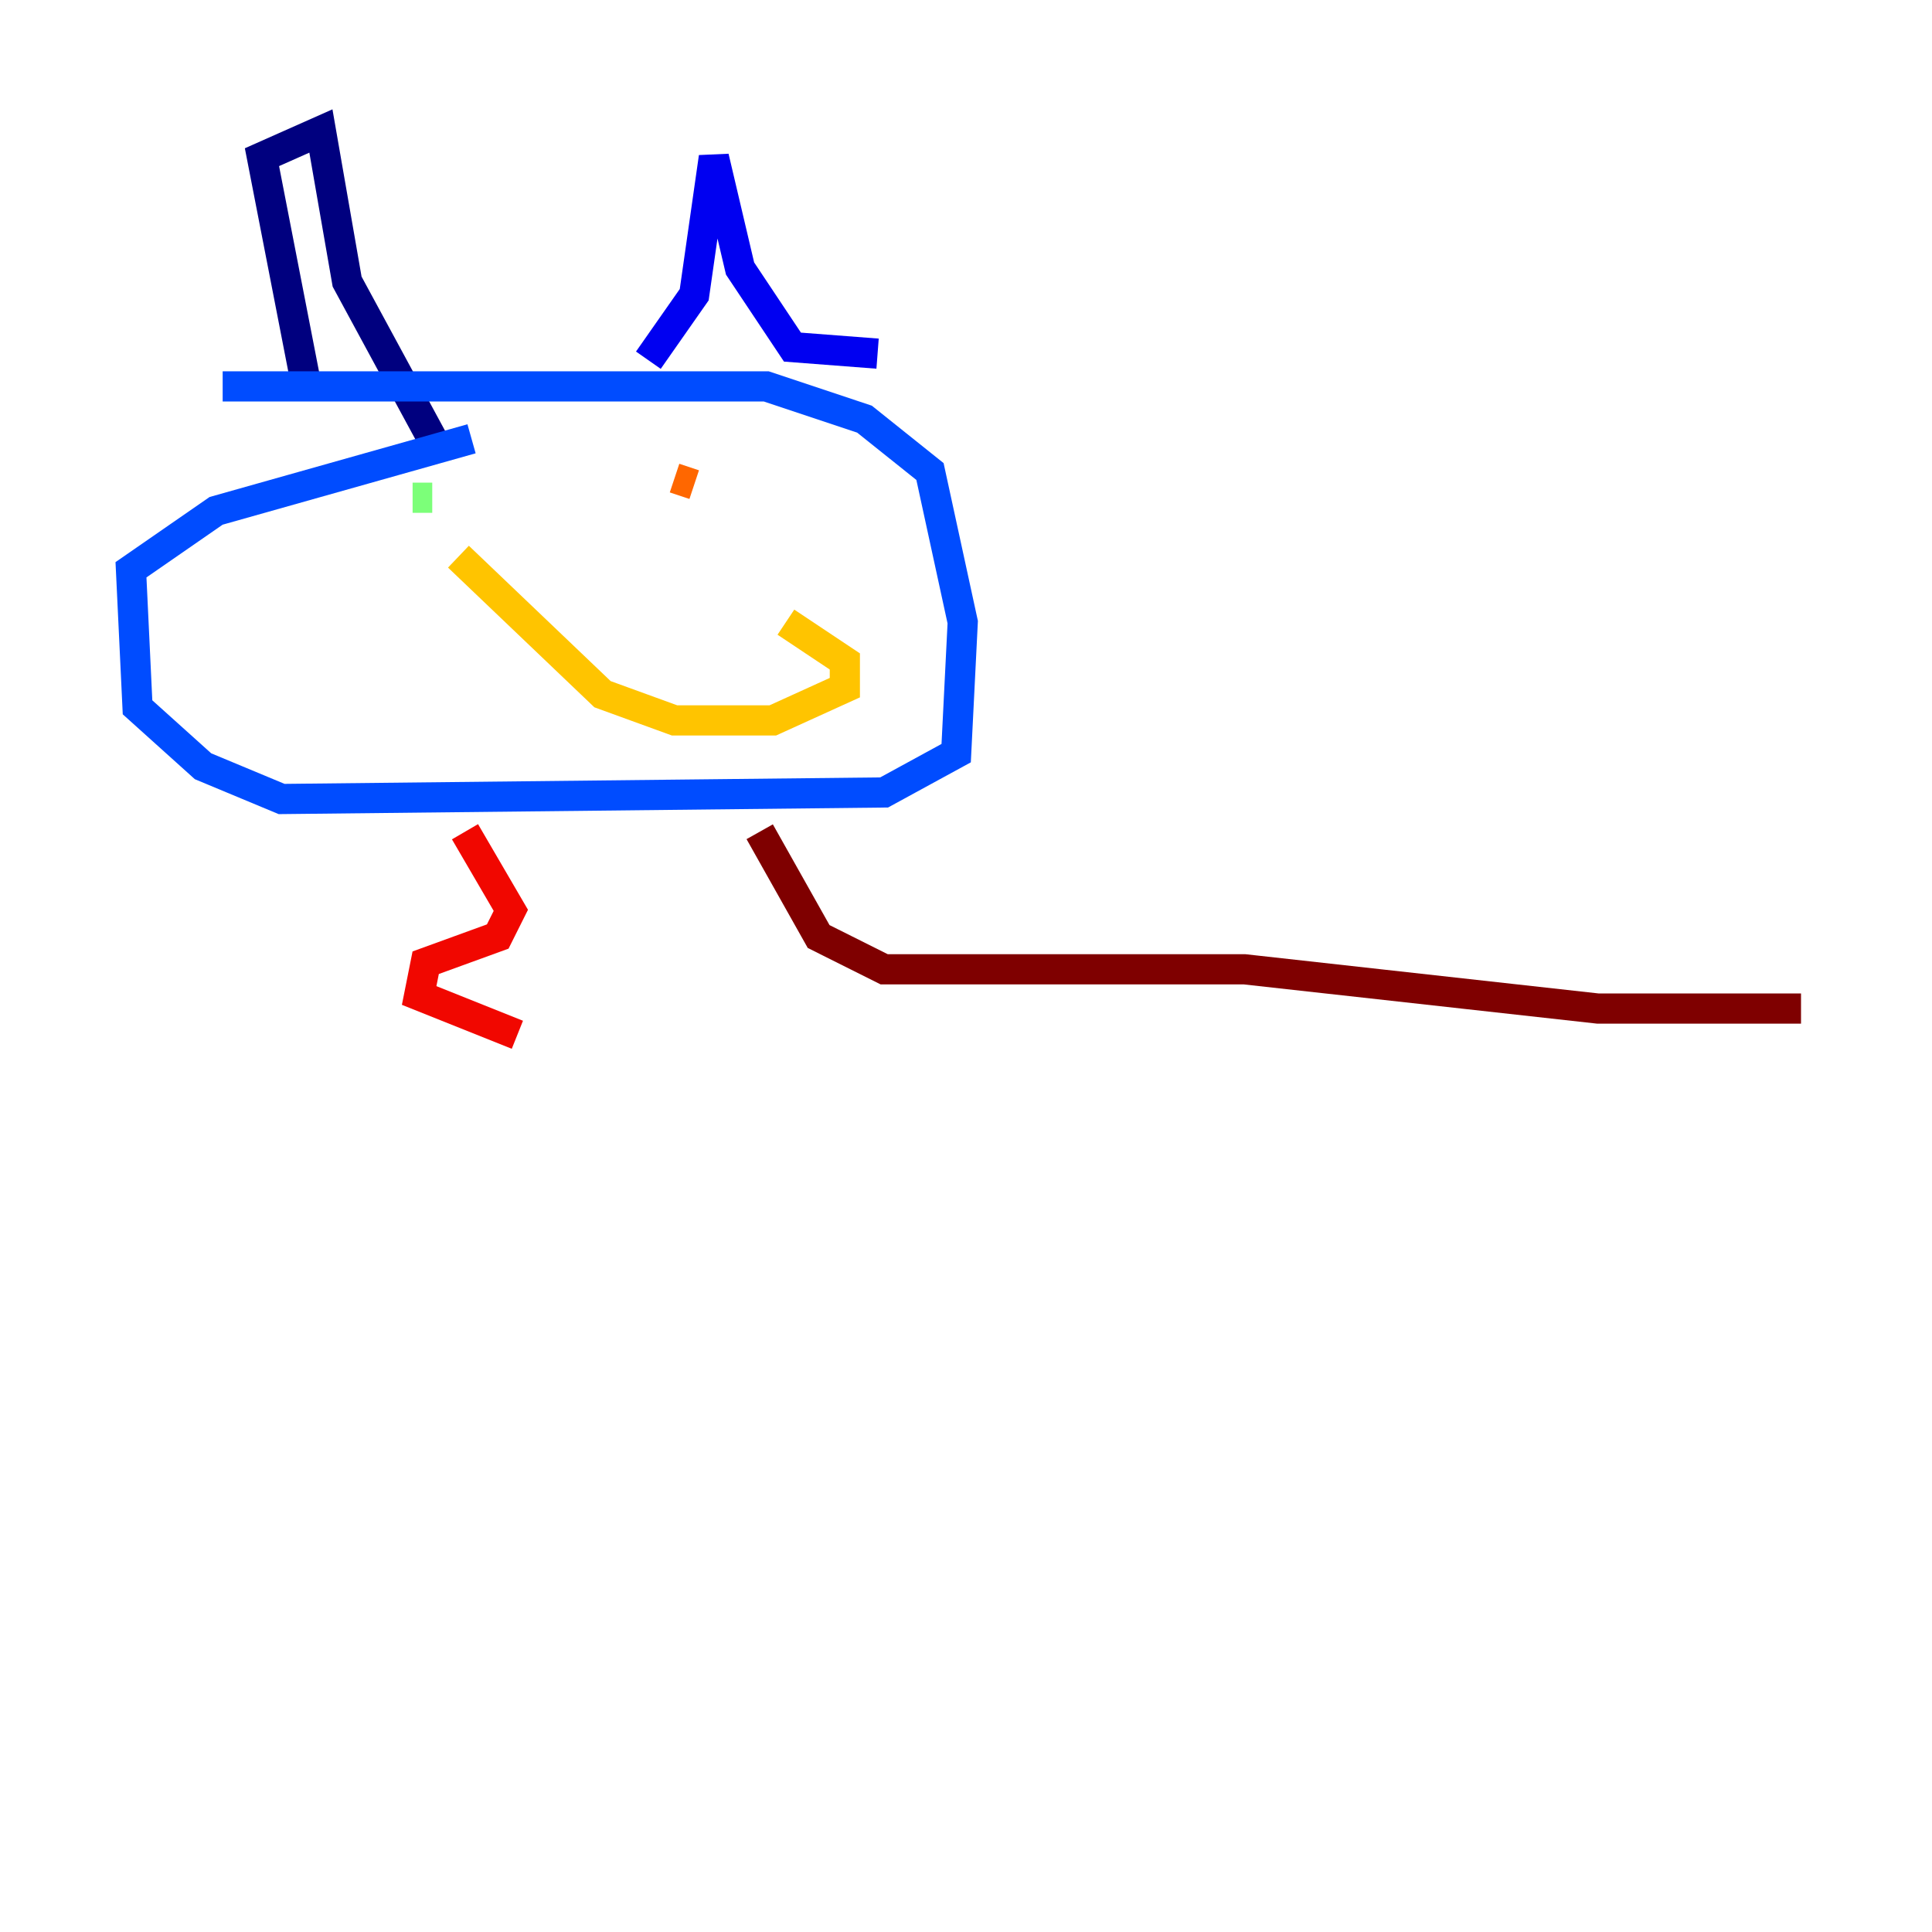<?xml version="1.0" encoding="utf-8" ?>
<svg baseProfile="tiny" height="128" version="1.2" viewBox="0,0,128,128" width="128" xmlns="http://www.w3.org/2000/svg" xmlns:ev="http://www.w3.org/2001/xml-events" xmlns:xlink="http://www.w3.org/1999/xlink"><defs /><polyline fill="none" points="20.393,26.034 17.356,10.414 21.261,8.678 22.997,18.658 28.637,29.071" stroke="#00007f" stroke-width="2" /><polyline fill="none" points="42.956,23.864 45.993,19.525 47.295,10.414 49.031,17.79 52.502,22.997 58.142,23.43" stroke="#0000f1" stroke-width="2" /><polyline fill="none" points="14.752,25.6 50.766,25.6 57.275,27.77 61.614,31.241 63.783,41.22 63.349,49.898 58.576,52.502 18.658,52.936 13.451,50.766 9.112,46.861 8.678,37.749 14.319,33.844 31.241,29.071" stroke="#004cff" stroke-width="2" /><polyline fill="none" points="29.071,32.542 29.071,32.542" stroke="#00b0ff" stroke-width="2" /><polyline fill="none" points="47.295,32.976 47.295,32.976" stroke="#29ffcd" stroke-width="2" /><polyline fill="none" points="27.336,32.976 28.637,32.976" stroke="#7cff79" stroke-width="2" /><polyline fill="none" points="44.258,32.976 44.258,32.976" stroke="#cdff29" stroke-width="2" /><polyline fill="none" points="30.373,36.881 39.919,45.993 44.691,47.729 51.2,47.729 55.973,45.559 55.973,43.824 52.068,41.22" stroke="#ffc400" stroke-width="2" /><polyline fill="none" points="45.993,32.108 44.691,31.675" stroke="#ff6700" stroke-width="2" /><polyline fill="none" points="30.807,55.105 33.844,60.312 32.976,62.047 28.203,63.783 27.77,65.953 34.278,68.556" stroke="#f10700" stroke-width="2" /><polyline fill="none" points="50.332,55.105 54.237,62.047 58.576,64.217 82.441,64.217 105.871,66.82 119.322,66.82" stroke="#7f0000" stroke-width="2" /></svg>